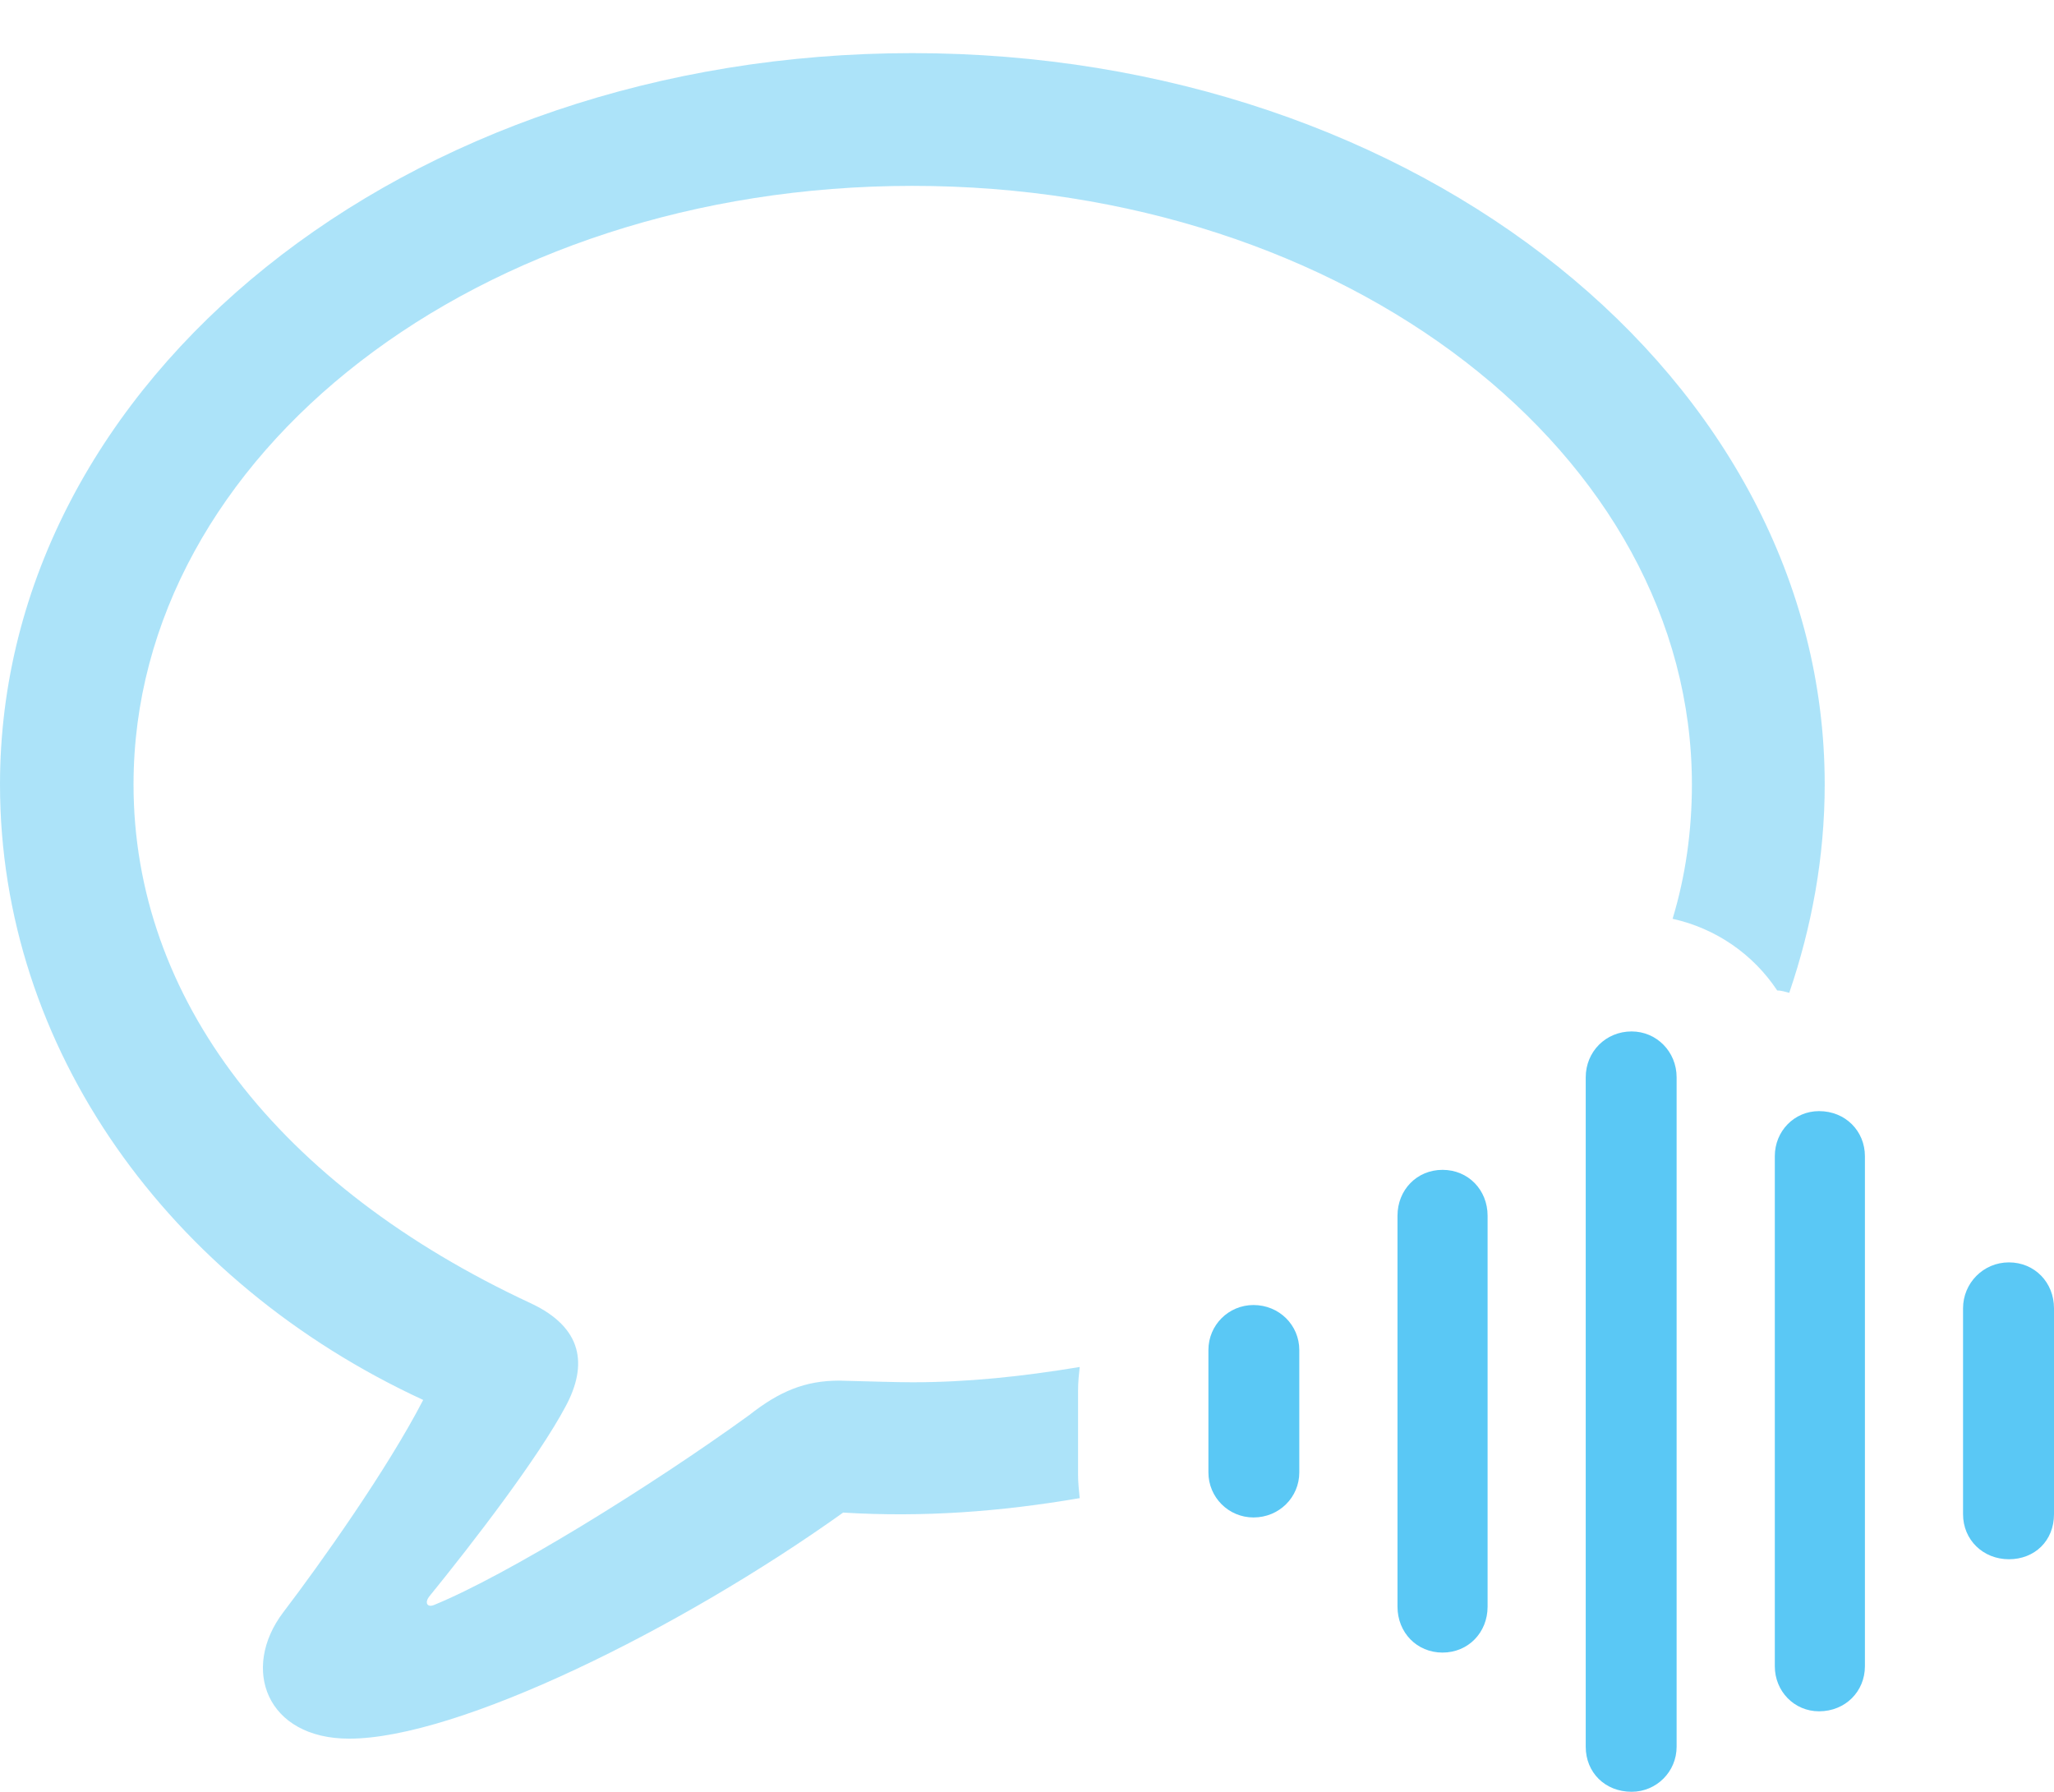 <?xml version="1.0" encoding="UTF-8"?>
<!--Generator: Apple Native CoreSVG 175.5-->
<!DOCTYPE svg
PUBLIC "-//W3C//DTD SVG 1.1//EN"
       "http://www.w3.org/Graphics/SVG/1.1/DTD/svg11.dtd">
<svg version="1.1" xmlns="http://www.w3.org/2000/svg" xmlns:xlink="http://www.w3.org/1999/xlink" width="31.165" height="27.185">
 <g>
  <rect height="27.185" opacity="0" width="31.165" x="0" y="0"/>
  <path d="M5.298 26.379C6.946 26.379 10.315 24.719 12.793 22.949C14.002 23.023 15.173 22.937 16.382 22.73C16.37 22.607 16.357 22.485 16.357 22.375L16.357 21.106C16.357 20.972 16.37 20.85 16.382 20.74C15.503 20.886 14.673 20.972 13.843 20.972C13.599 20.972 13.22 20.959 12.732 20.947C12.219 20.947 11.829 21.106 11.365 21.472C9.863 22.559 7.69 23.901 6.58 24.353C6.482 24.39 6.445 24.316 6.506 24.231C7.19 23.389 8.166 22.119 8.582 21.338C8.923 20.703 8.838 20.142 8.057 19.775C4.224 17.993 2.026 15.149 2.026 11.902C2.026 6.897 7.263 2.82 13.843 2.82C20.435 2.82 25.671 6.897 25.671 11.902C25.671 12.61 25.574 13.293 25.378 13.94C26.038 14.087 26.599 14.477 26.965 15.027C27.026 15.027 27.1 15.051 27.148 15.063C27.49 14.062 27.686 13.001 27.686 11.902C27.686 5.762 21.533 0.806 13.843 0.806C6.152 0.806 0 5.762 0 11.902C0 15.906 2.563 19.458 6.421 21.24C5.872 22.302 4.846 23.743 4.297 24.463C3.65 25.317 4.041 26.379 5.298 26.379Z" fill="#5ac8f5" fill-opacity="0.5"/>
  <path d="M19.019 23.023C19.409 23.023 19.714 22.717 19.714 22.339L19.714 20.483C19.714 20.105 19.409 19.8 19.019 19.8C18.64 19.8 18.335 20.105 18.335 20.483L18.335 22.339C18.335 22.717 18.64 23.023 19.019 23.023Z" fill="#5ac8f5"/>
  <path d="M21.887 25.073C22.278 25.073 22.571 24.768 22.571 24.377L22.571 18.445C22.571 18.054 22.278 17.749 21.887 17.749C21.497 17.749 21.204 18.054 21.204 18.445L21.204 24.377C21.204 24.768 21.497 25.073 21.887 25.073Z" fill="#5ac8f5"/>
  <path d="M24.756 27.185C25.134 27.185 25.439 26.88 25.439 26.502L25.439 16.345C25.439 15.955 25.134 15.649 24.756 15.649C24.365 15.649 24.06 15.955 24.06 16.345L24.06 26.502C24.06 26.892 24.353 27.185 24.756 27.185Z" fill="#5ac8f5"/>
  <path d="M27.6 25.964C28.003 25.964 28.296 25.659 28.296 25.281L28.296 17.541C28.296 17.163 28.003 16.858 27.6 16.858C27.222 16.858 26.929 17.163 26.929 17.541L26.929 25.281C26.929 25.659 27.222 25.964 27.6 25.964Z" fill="#5ac8f5"/>
  <path d="M30.481 23.657C30.872 23.657 31.165 23.377 31.165 22.974L31.165 19.849C31.165 19.458 30.872 19.153 30.481 19.153C30.09 19.153 29.785 19.47 29.785 19.849L29.785 22.974C29.785 23.364 30.09 23.657 30.481 23.657Z" fill="#5ac8f5"/>
 </g>
</svg>
